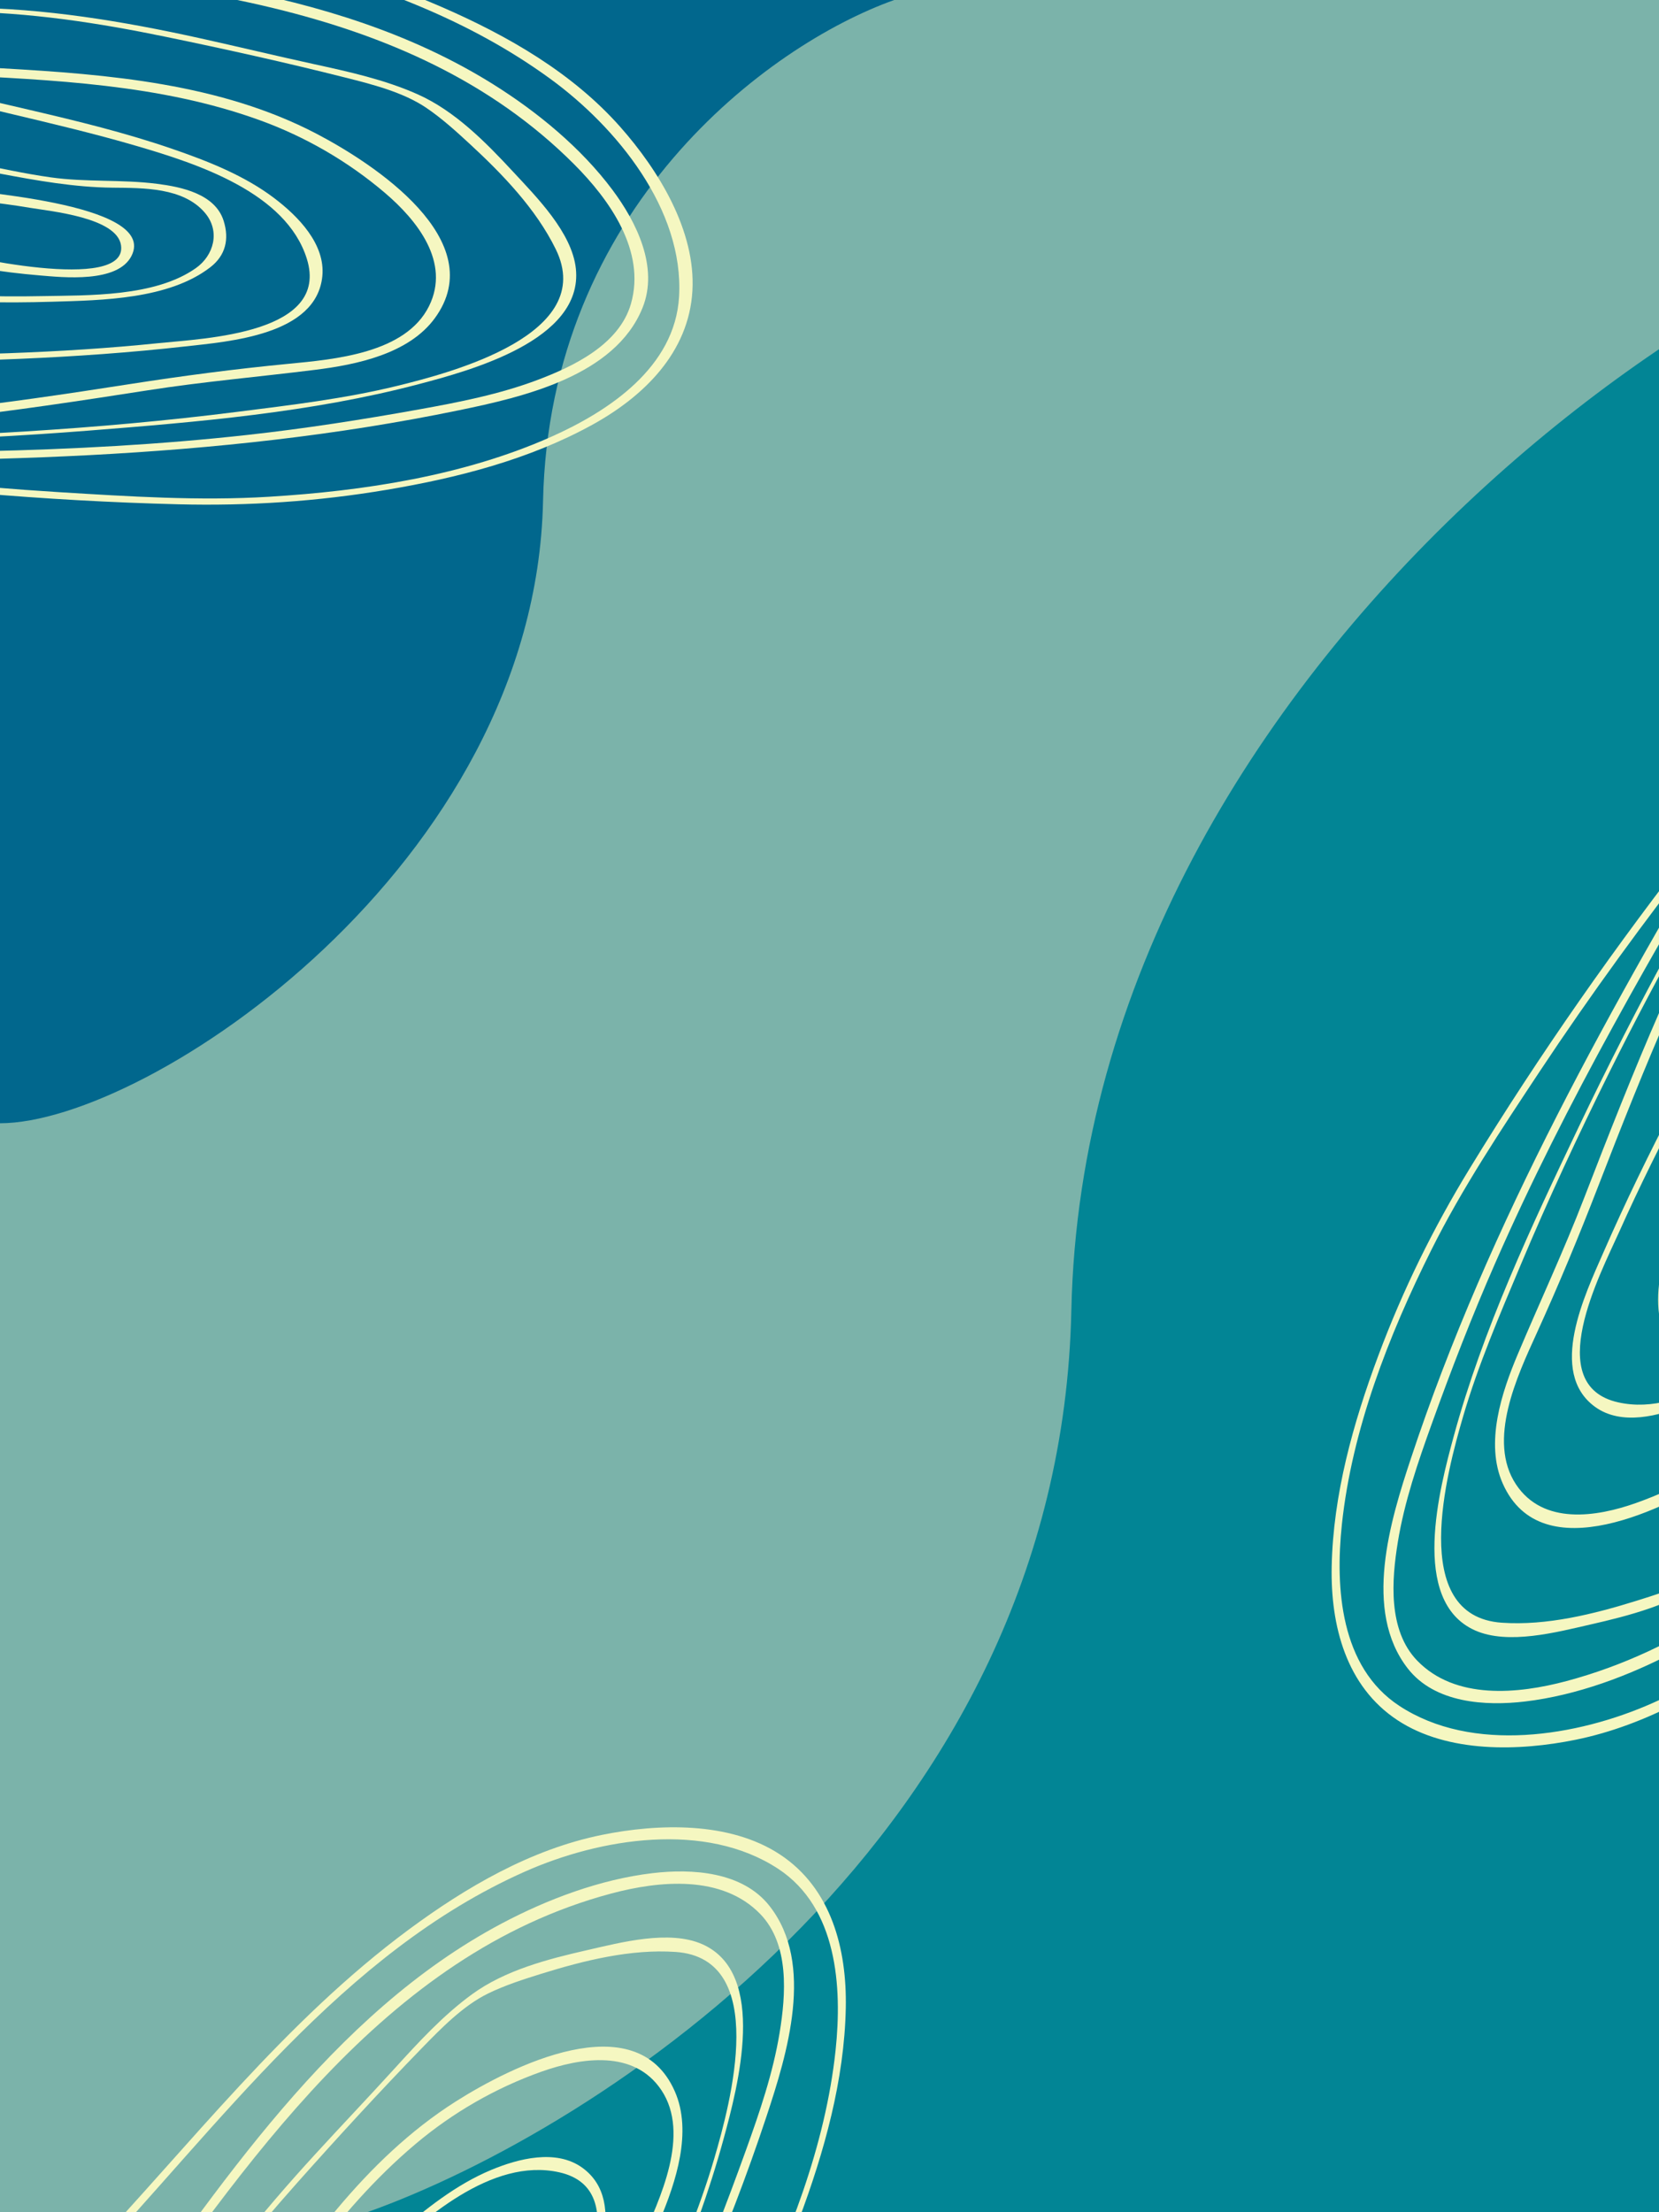 <svg width="1500" height="2000" viewBox="0 0 1500 2000" fill="none" xmlns="http://www.w3.org/2000/svg">
<rect x="0" y="0" width="1500" height="2000" fill="#333333" stroke="none"/>
<g clip-path="url(#clip0_1_3)">
<rect width="1500" height="2000" transform="translate(1500 2000) rotate(-180)" fill="#7BB3AA"/>
<path d="M491 453C496.6 189.4 693 41.167 808.5 0H-6.10352e-05V1015.5C133.5 1015.5 484 782.5 491 453Z" fill="#01678D"/>
<path d="M968.677 1184.56C958.591 1659.06 540.023 1925.9 332 2000H1853V172C1612.56 172 981.284 591.423 968.677 1184.56Z" fill="#028595"/>
<path d="M1890.67 1182.81C1769.98 1310.65 1659.42 1466.37 1494.04 1539.75C1426.13 1569.87 1331.05 1585.51 1265.1 1542.14C1211.79 1507.07 1207.2 1435.57 1213.27 1378.24C1222.41 1292.26 1255.56 1207.43 1293.91 1130.54C1322.03 1074.09 1357.5 1020.98 1392.26 968.475C1438.26 899.051 1487.46 831.741 1538.81 766.227C1541.52 762.796 1541 752.582 1536.17 758.726C1461.52 853.925 1392.06 952.994 1328.94 1056.25C1295.9 1110.28 1268.33 1166.29 1246.19 1225.66C1223.48 1286.47 1205.33 1351.19 1204.05 1416.5C1203.02 1469.53 1217.02 1524.55 1263.58 1555.19C1309.11 1585.15 1373.7 1583.24 1424.77 1572.83C1488.89 1559.74 1547.06 1525.82 1599.09 1487.36C1711.17 1404.49 1796.59 1292.89 1891.55 1192.31C1894.11 1189.56 1895.22 1178.02 1890.67 1182.81Z" fill="#F5F7C1"/>
<path d="M1865.74 1109.48C1747.84 1272.9 1622.59 1464.62 1416.4 1519.8C1372.55 1531.53 1315.89 1537.04 1281.34 1501.29C1254.8 1473.84 1258.24 1428.35 1263.9 1393.88C1269.89 1357.41 1281.98 1322.14 1294.46 1287.47C1312.14 1238.35 1330.93 1189.76 1351.92 1141.92C1416.04 995.647 1496.83 857.357 1577.99 720.064C1581.18 714.678 1576.35 707.616 1572.32 714.478C1457.89 907.989 1346.61 1104.29 1275.67 1318.59C1257.04 1374.81 1232.02 1456.2 1272.92 1508.51C1297.3 1539.71 1342.9 1542.54 1378.89 1538.27C1425.77 1532.73 1473.53 1514.85 1515.07 1492.83C1669.47 1411 1771.97 1252.88 1871.4 1115.02C1875.15 1109.92 1870.33 1103.09 1865.74 1109.48Z" fill="#F5F7C1"/>
<path d="M1813.83 1107.08C1781.79 1161.67 1742.29 1210.94 1700.28 1258.1C1663.61 1299.32 1625.98 1340.33 1587.56 1379.87C1570.17 1397.79 1549.98 1418.54 1527.35 1429.55C1512.07 1436.97 1495.67 1442.24 1479.52 1447.26C1440.93 1459.27 1398.56 1469.85 1357.9 1467.05C1272.6 1461.19 1308.39 1330.12 1322.95 1280.37C1336.6 1233.72 1355.99 1188.68 1374.78 1143.95C1399.68 1084.66 1426.81 1026.33 1455.46 968.755C1500.54 878.064 1550.22 789.688 1603.6 703.666C1605.04 701.312 1607.23 690.579 1603.24 697.043C1538.77 800.94 1480.07 908.348 1427.45 1018.75C1384.52 1108.76 1340.63 1202.04 1314.37 1298.6C1301.81 1344.84 1274.24 1447.54 1333.68 1474C1363.65 1487.32 1407.62 1475.59 1437.74 1468.73C1473.45 1460.59 1511.99 1450.61 1541.92 1428.83C1568.17 1409.72 1590.43 1385.38 1612.18 1361.48C1635.92 1335.39 1660.22 1309.89 1684.04 1283.88C1732.36 1231.09 1777.96 1175.55 1814.23 1113.71C1815.58 1111.35 1817.66 1100.54 1813.83 1107.08Z" fill="#F5F7C1"/>
<path d="M1769.58 1069.9C1717.87 1149.62 1666.4 1231.65 1592.99 1293.49C1559.35 1321.82 1520.77 1344.04 1479.36 1358.77C1443.25 1371.61 1395.29 1378.88 1370.79 1342.13C1344.26 1302.31 1371.99 1243.7 1389.22 1205.79C1409.29 1161.75 1427.57 1117.66 1445.04 1072.45C1487.1 963.607 1530.99 855.242 1589.52 754.018C1592.75 748.472 1587.36 741.41 1583.41 748.273C1521.85 854.763 1476.36 969.074 1432.12 1083.54C1413.68 1131.3 1392.22 1177.11 1372.35 1224.23C1357.74 1258.78 1342.5 1304.5 1358.7 1341.17C1393.81 1420.69 1507.33 1363.2 1556.68 1331.87C1639.27 1279.45 1697.04 1196.02 1749.75 1115.62C1758.45 1102.34 1767.07 1088.97 1775.69 1075.68C1779.24 1070.22 1773.89 1063.28 1769.58 1069.9Z" fill="#F5F7C1"/>
<path d="M1586.44 867.212C1536.89 953.593 1489.49 1041.25 1449.59 1132.62C1433.27 1169.97 1399.08 1240.67 1442.25 1271.95C1466.07 1289.18 1500.38 1280.13 1524.8 1269.91C1556.44 1256.71 1584.37 1234.4 1610.06 1212.06C1677.17 1153.69 1732.71 1083.7 1797.43 1022.9C1799.94 1020.54 1801.62 1009.13 1796.87 1013.6C1738.1 1068.82 1685.95 1130.62 1627.54 1186.32C1586.96 1224.99 1524.36 1281.52 1463.16 1267.84C1393.81 1252.36 1446.96 1151.73 1463.91 1113.91C1501.06 1030.84 1545.07 950.96 1590.31 872.119C1592.91 867.332 1590.47 860.19 1586.44 867.212Z" fill="#F5F7C1"/>
<path d="M1617.45 933.763C1589.52 969.473 1565.9 1009.41 1544.43 1049.27C1523.08 1088.89 1493.8 1141.36 1500.06 1188.28C1502.38 1205.71 1513.43 1216.01 1530.23 1219.8C1555.28 1225.5 1576.11 1202.04 1589.48 1184.45C1608.95 1158.83 1622.67 1129.63 1642.54 1104.17C1672.39 1065.95 1708.1 1032.95 1734.15 991.737C1736.15 988.545 1736.35 977.971 1732.2 984.515C1695.25 1042.97 1641.86 1088.09 1606.51 1147.94C1592.47 1171.72 1574.87 1203.32 1545.23 1208.79C1523.68 1212.78 1507.68 1196.5 1505.93 1176.59C1501.9 1131.5 1533.18 1080.51 1554.05 1042.73C1573.4 1007.66 1594.7 972.585 1619.44 940.945C1621.8 937.913 1622.23 927.619 1617.45 933.763Z" fill="#F5F7C1"/>
<path d="M-9.99 -93.846C161.066 -53.24 351.209 -35.355 497.443 71.183C557.485 114.931 618.57 189.452 613.987 268.254C610.267 331.953 550.641 371.676 497.955 395.091C418.924 430.17 328.885 443.868 243.129 449.105C180.171 452.973 116.445 448.808 53.597 444.965C-29.528 439.837 -112.417 430.888 -194.829 419.174C-199.157 418.54 -207.744 424.097 -200.009 425.205C-80.239 442.255 40.29 452.879 161.275 455.913C224.578 457.512 286.877 453.379 349.364 442.872C413.375 432.13 478.498 415.493 535.7 383.942C582.141 358.327 622.788 318.688 626.044 263.043C629.231 208.636 595.274 153.651 560.721 114.629C517.328 65.645 458.871 32.223 399.548 6.397C271.742 -49.229 132.384 -67.409 -2.206 -99.354C-5.867 -100.189 -16.411 -95.391 -9.99 -93.846Z" fill="#F5F7C1"/>
<path d="M-61.031 -35.583C139.451 -15.19 368.102 -2.584 518.989 148.399C551.072 180.508 584.169 226.821 570.485 274.619C559.978 311.322 518.872 331.093 486.185 343.423C451.61 356.474 415.02 363.639 378.749 370.16C327.376 379.411 275.894 387.435 223.97 393.179C65.238 410.786 -94.922 409.96 -254.398 408.324C-260.659 408.253 -264.361 415.965 -256.403 416.024C-31.603 418.368 194.04 416.587 415.097 370.874C473.099 358.902 556.097 339.87 580.948 278.299C595.78 241.586 575.431 200.675 553.739 171.642C525.496 133.815 486.136 101.392 446.295 76.434C298.221 -16.372 110.036 -26.08 -59.061 -43.262C-65.359 -43.957 -68.854 -36.364 -61.031 -35.583Z" fill="#F5F7C1"/>
<path d="M-37.15 10.569C26.138 11.024 88.562 20.595 150.411 33.399C204.439 44.546 258.772 56.622 312.226 70.127C336.438 76.235 364.501 83.345 385.349 97.431C399.416 106.954 412.177 118.523 424.61 130.003C454.302 157.412 484.645 188.821 502.555 225.427C540.127 302.235 408.724 336.775 358.354 349.04C311.138 360.543 262.432 366.273 214.301 372.362C150.506 380.446 86.424 386.116 22.239 390.093C-78.844 396.393 -180.217 397.562 -281.407 394.34C-284.164 394.273 -294.556 397.739 -286.964 397.963C-164.748 401.853 -42.384 398.977 79.539 389.353C178.957 381.526 281.688 372.894 378.434 347.352C424.766 335.115 527.492 307.641 520.676 242.93C517.235 210.317 485.092 178.104 464.087 155.448C439.183 128.592 411.274 100.201 377.445 85.178C347.767 71.998 315.558 64.886 283.988 58.004C249.52 50.492 215.291 42.196 180.852 34.575C110.979 19.124 40.078 7.399 -31.614 6.911C-34.331 6.913 -44.732 10.523 -37.15 10.569Z" fill="#F5F7C1"/>
<path d="M-47.23 67.481C47.662 72.403 144.439 75.962 234.704 108.618C276.055 123.583 314.592 145.884 348.05 174.389C377.23 199.237 407.498 237.139 387.924 276.728C366.706 319.616 302.082 324.907 260.638 328.932C212.456 333.576 165.137 339.795 117.25 347.263C1.962 365.266 -113.83 381.44 -230.759 381.361C-237.177 381.336 -240.6 389.532 -232.682 389.521C-109.677 389.592 12.062 371.828 133.32 352.912C183.897 344.997 234.297 340.684 285.04 334.332C322.265 329.702 369.484 320.039 393.139 287.677C444.449 217.511 337.901 147.953 286.099 120.871C199.4 75.558 98.262 67.239 2.283 61.792C-13.572 60.903 -29.457 60.122 -45.272 59.302C-51.782 58.96 -55.121 67.061 -47.23 67.481Z" fill="#F5F7C1"/>
<path d="M-131.194 327.425C-31.608 327.15 68.006 324.371 167.083 313.24C207.585 308.7 285.91 302.962 291.415 249.934C294.432 220.688 269.432 195.5 248.377 179.46C221.12 158.663 187.84 145.627 155.642 134.546C71.535 105.613 -16.841 92.506 -101.859 66.863C-105.154 65.864 -115.874 70.118 -109.63 71.995C-32.423 95.283 47.175 109.542 124.617 132.279C178.388 148.089 258.652 174.035 277.402 233.883C298.668 301.677 184.951 305.965 143.716 310.192C53.202 319.557 -37.978 321.384 -128.879 321.62C-134.322 321.768 -139.29 327.447 -131.194 327.425Z" fill="#F5F7C1"/>
<path d="M-89.059 267.301C-44.169 273.634 2.229 274.121 47.481 272.781C92.466 271.457 152.546 270.586 190.049 241.7C203.992 230.978 207.381 216.26 202.265 199.818C194.678 175.265 163.946 168.959 142.025 166.181C110.106 162.126 77.951 164.843 45.971 160.363C-2.054 153.629 -48.484 139.201 -97.205 137.246C-100.967 137.114 -110.223 142.228 -102.482 142.55C-33.388 145.321 32.385 168.99 101.89 169.68C129.506 169.953 165.671 169.391 185.227 192.332C199.455 208.996 193.357 230.991 176.992 242.466C139.962 268.499 80.162 266.904 37.006 267.725C-3.042 268.502 -44.068 267.586 -83.837 261.983C-87.64 261.46 -96.774 266.227 -89.059 267.301Z" fill="#F5F7C1"/>
<path d="M-66.396 230.029C-33.907 240.896 1.565 246.078 35.577 248.97C57.083 250.789 106.507 256.117 118.956 231.238C143.09 183.027 -31.591 173.17 -56.296 168.682C-60.996 167.802 -69.106 173.866 -61.389 175.262C-32.181 180.606 -2.463 182.844 26.812 187.826C45.251 190.955 105.702 196.551 109.412 221.729C115.822 265.39 -36.746 231.432 -58.781 224.067C-62.702 222.783 -72.943 227.866 -66.396 230.029Z" fill="#F5F7C1"/>
<path d="M78.103 2048.93C198.797 1921.1 309.357 1765.37 474.739 1692C542.647 1661.87 637.726 1646.23 703.679 1689.6C756.984 1724.67 761.573 1796.17 755.508 1853.51C746.371 1939.49 713.215 2024.32 674.872 2101.2C646.743 2157.66 611.273 2210.76 576.521 2263.27C530.517 2332.7 481.322 2400.01 429.972 2465.52C427.259 2468.95 427.778 2479.16 432.605 2473.02C507.256 2377.82 576.72 2278.75 639.841 2175.49C672.877 2121.47 700.447 2065.45 722.591 2006.08C745.294 1945.28 763.448 1880.56 764.725 1815.25C765.762 1762.22 751.757 1707.2 705.195 1676.56C659.67 1646.59 595.074 1648.51 544.003 1658.92C479.886 1672.01 421.713 1705.92 369.685 1744.39C257.608 1827.26 172.185 1938.85 77.225 2039.44C74.672 2042.19 73.554 2053.72 78.103 2048.93Z" fill="#F5F7C1"/>
<path d="M103.04 2122.27C220.941 1958.84 346.184 1767.13 552.382 1711.95C596.231 1700.22 652.888 1694.71 687.44 1730.46C713.973 1757.91 710.542 1803.4 704.876 1837.87C698.891 1874.34 686.802 1909.61 674.314 1944.28C656.638 1993.39 637.846 2041.99 616.859 2089.83C552.742 2236.1 471.946 2374.39 390.791 2511.68C387.6 2517.07 392.427 2524.13 396.457 2517.27C510.887 2323.76 622.166 2127.46 693.106 1913.16C711.739 1856.94 736.756 1775.55 695.859 1723.24C671.481 1692.04 625.876 1689.2 589.887 1693.47C543.006 1699.02 495.247 1716.89 453.712 1738.92C299.303 1820.75 196.803 1978.87 97.374 2116.72C93.624 2121.83 98.452 2128.65 103.04 2122.27Z" fill="#F5F7C1"/>
<path d="M154.948 2124.66C186.987 2070.08 226.487 2020.81 268.501 1973.64C305.168 1932.43 342.793 1891.41 381.216 1851.87C398.612 1833.96 418.8 1813.21 441.423 1802.2C456.704 1794.78 473.103 1789.51 489.262 1784.48C527.844 1772.47 570.217 1761.9 610.874 1764.69C696.178 1770.56 660.389 1901.63 645.826 1951.38C632.18 1998.02 612.789 2043.07 593.997 2087.8C569.1 2147.09 541.969 2205.42 513.321 2262.99C468.235 2353.68 418.561 2442.06 365.176 2528.08C363.74 2530.43 361.545 2541.17 365.535 2534.7C430.012 2430.81 488.703 2323.4 541.33 2213C584.261 2122.99 628.15 2029.7 654.404 1933.15C666.972 1886.9 694.542 1784.2 635.093 1757.75C605.129 1744.42 561.16 1756.16 531.036 1763.02C495.327 1771.16 456.784 1781.13 426.86 1802.92C400.606 1822.03 378.343 1846.37 356.598 1870.27C332.858 1896.36 308.559 1921.86 284.74 1947.87C236.422 2000.66 190.818 2056.2 154.549 2118.04C153.193 2120.39 151.118 2131.21 154.948 2124.66Z" fill="#F5F7C1"/>
<path d="M199.196 2161.85C250.905 2082.13 302.375 2000.1 375.789 1938.25C409.424 1909.93 448.007 1887.7 489.422 1872.98C525.53 1860.13 573.489 1852.87 597.987 1889.62C624.52 1929.44 596.79 1988.05 579.553 2025.95C559.484 2070 541.211 2114.09 523.735 2159.29C481.681 2268.14 437.792 2376.5 379.26 2477.73C376.029 2483.27 381.415 2490.34 385.365 2483.47C446.929 2376.98 492.414 2262.67 536.662 2148.2C555.095 2100.44 576.561 2054.64 596.431 2007.52C611.034 1972.97 626.275 1927.24 610.076 1890.58C574.965 1811.06 461.453 1868.55 412.097 1899.87C329.507 1952.3 271.733 2035.73 219.026 2116.12C210.328 2129.41 201.71 2142.78 193.092 2156.06C189.541 2161.53 194.887 2168.47 199.196 2161.85Z" fill="#F5F7C1"/>
<path d="M382.333 2364.53C431.887 2278.15 479.287 2190.5 519.186 2099.13C535.505 2061.78 569.699 1991.08 526.528 1959.8C502.708 1942.56 468.395 1951.62 443.977 1961.83C412.337 1975.04 384.408 1997.34 358.713 2019.69C291.603 2078.06 236.063 2148.04 171.347 2208.85C168.833 2211.2 167.158 2222.61 171.906 2218.15C230.677 2162.93 282.825 2101.12 341.237 2045.42C381.814 2006.76 444.416 1950.22 505.621 1963.91C574.965 1979.39 521.82 2080.02 504.863 2117.84C467.717 2200.91 423.708 2280.79 378.463 2359.63C375.869 2364.41 378.303 2371.56 382.333 2364.53Z" fill="#F5F7C1"/>
</g>
<defs>
<clipPath id="clip0_1_3">
<rect width="1500" height="2000" fill="white" transform="translate(1500 2000) rotate(-180)"/>
</clipPath>
</defs>
</svg>
